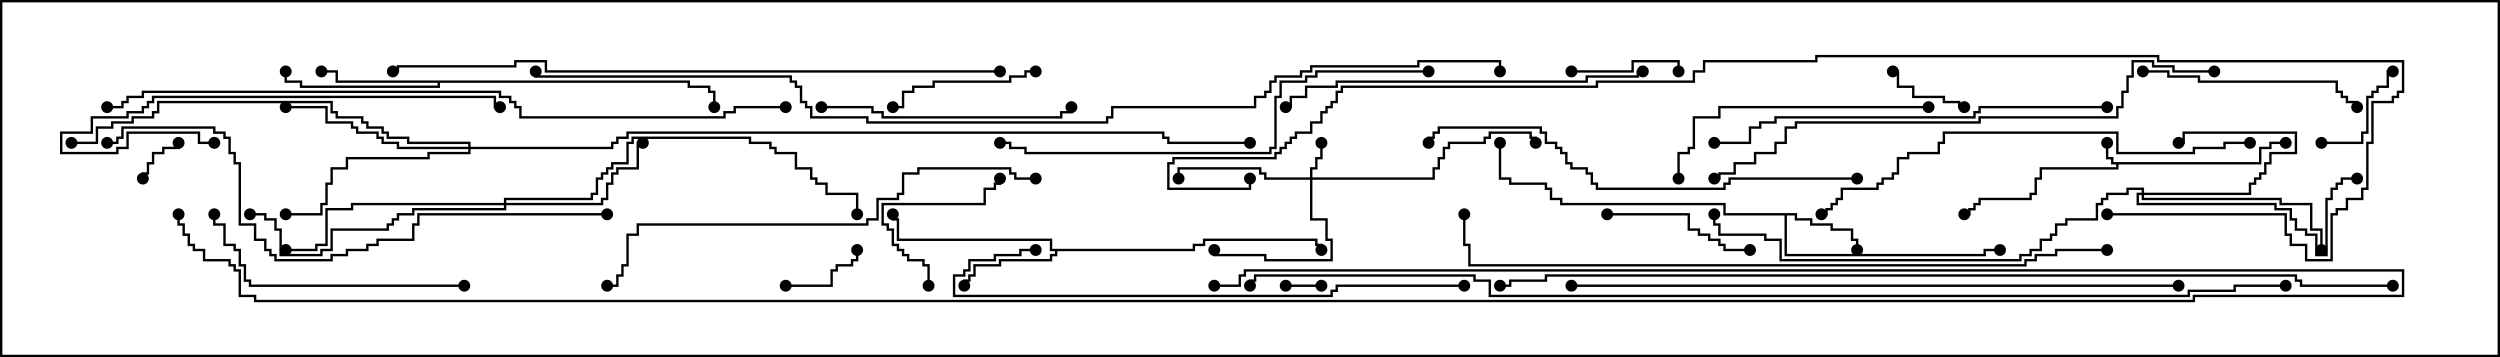 <svg version="1.1" width="105" height="15" xmlns="http://www.w3.org/2000/svg"><path d="M94.879,6.807L94.879,6.164L95.307,6.164L95.307,5.95L96,5.95L96,6.05L95.407,6.05L95.407,6.264L94.979,6.264L94.979,6.907L88.979,6.907L88.979,7.121L85.764,7.121L85.764,7.55L85.55,7.55L85.55,8.193L85.336,8.193L85.336,8.407L83.193,8.407L83.193,8.621L82.979,8.621L82.979,8.836L82.764,8.836L82.764,9.05L82.5,9.05L82.5,8.95L82.664,8.95L82.664,8.736L82.879,8.736L82.879,8.521L83.093,8.521L83.093,8.307L85.236,8.307L85.236,8.093L85.45,8.093L85.45,7.45L85.664,7.45L85.664,7.021L88.879,7.021L88.879,6.907L88.664,6.907L88.664,6.693L88.45,6.693L88.45,6L88.55,6L88.55,6.593L88.764,6.593L88.764,6.807z" stroke="none"/><path d="M75.479,8.95L75.479,9.164L76.121,9.164L76.121,9.379L76.979,9.379L76.979,9.593L77.836,9.593L77.836,10.021L78.05,10.021L78.05,10.5L77.95,10.5L77.95,10.121L77.736,10.121L77.736,9.693L76.879,9.693L76.879,9.479L76.021,9.479L76.021,9.264L75.379,9.264L75.379,9.05L75.05,9.05L75.05,10.664L83.307,10.664L83.307,10.45L84,10.45L84,10.55L83.407,10.55L83.407,10.764L74.95,10.764L74.95,9.05L72.379,9.05L72.379,8.621L65.521,8.621L65.521,8.407L65.093,8.407L65.093,7.979L64.879,7.979L64.879,7.764L63.379,7.764L63.379,7.55L62.95,7.55L62.95,6L63.05,6L63.05,7.45L63.479,7.45L63.479,7.664L64.979,7.664L64.979,7.879L65.193,7.879L65.193,8.307L65.621,8.307L65.621,8.521L72.479,8.521L72.479,8.95z" stroke="none"/><path d="M50.093,10.45L50.093,10.236L50.521,10.236L50.521,10.021L55.336,10.021L55.336,10.236L55.55,10.236L55.55,10.5L55.45,10.5L55.45,10.336L55.236,10.336L55.236,10.121L50.621,10.121L50.621,10.336L50.193,10.336L50.193,10.55L44.407,10.55L44.407,10.764L44.193,10.764L44.193,10.979L42.05,10.979L42.05,11.193L40.979,11.193L40.979,11.621L40.764,11.621L40.764,11.836L40.55,11.836L40.55,12L40.45,12L40.45,11.736L40.664,11.736L40.664,11.521L40.879,11.521L40.879,11.093L41.95,11.093L41.95,10.879L44.093,10.879L44.093,10.664L44.307,10.664L44.307,10.55L44.093,10.55L44.093,10.121L37.664,10.121L37.664,9.264L37.45,9.264L37.45,9L37.55,9L37.55,9.164L37.764,9.164L37.764,10.021L44.193,10.021L44.193,10.45z" stroke="none"/><path d="M28.979,3.379L28.979,3.593L29.836,3.593L29.836,3.807L30.05,3.807L30.05,4.5L29.95,4.5L29.95,3.907L29.736,3.907L29.736,3.693L28.879,3.693L28.879,3.479L18.479,3.479L18.479,3.693L12.593,3.693L12.593,3.479L11.95,3.479L11.95,3L12.05,3L12.05,3.379L12.693,3.379L12.693,3.593L18.379,3.593L18.379,3.479L14.093,3.479L14.093,3.05L13.5,3.05L13.5,2.95L14.193,2.95L14.193,3.379z" stroke="none"/><path d="M55.021,7.45L55.021,7.021L55.236,7.021L55.236,6.593L55.45,6.593L55.45,6L55.55,6L55.55,6.693L55.336,6.693L55.336,7.121L55.121,7.121L55.121,7.45L60.164,7.45L60.164,7.021L60.379,7.021L60.379,6.593L60.593,6.593L60.593,6.164L60.807,6.164L60.807,5.95L62.307,5.95L62.307,5.736L62.521,5.736L62.521,5.521L64.336,5.521L64.336,5.736L64.55,5.736L64.55,6L64.45,6L64.45,5.836L64.236,5.836L64.236,5.621L62.621,5.621L62.621,5.836L62.407,5.836L62.407,6.05L60.907,6.05L60.907,6.264L60.693,6.264L60.693,6.693L60.479,6.693L60.479,7.121L60.264,7.121L60.264,7.55L55.121,7.55L55.121,9.164L55.764,9.164L55.764,10.021L55.979,10.021L55.979,10.979L53.093,10.979L53.093,10.764L50.95,10.764L50.95,10.5L51.05,10.5L51.05,10.664L53.193,10.664L53.193,10.879L55.879,10.879L55.879,10.121L55.664,10.121L55.664,9.264L55.021,9.264L55.021,7.55L53.093,7.55L53.093,7.336L52.879,7.336L52.879,7.121L49.55,7.121L49.55,7.5L49.45,7.5L49.45,7.021L52.979,7.021L52.979,7.236L53.193,7.236L53.193,7.45z" stroke="none"/><path d="M89.95,8.093L89.95,7.979L89.407,7.979L89.407,8.193L88.55,8.193L88.55,8.407L88.336,8.407L88.336,8.621L88.121,8.621L88.121,9.264L86.836,9.264L86.836,9.479L86.407,9.479L86.407,9.907L86.193,9.907L86.193,10.121L85.764,10.121L85.764,10.55L85.336,10.55L85.336,10.764L84.907,10.764L84.907,10.979L74.736,10.979L74.736,10.121L74.093,10.121L74.093,9.907L72.164,9.907L72.164,9.479L71.95,9.479L71.95,9L72.05,9L72.05,9.379L72.264,9.379L72.264,9.807L74.193,9.807L74.193,10.021L74.836,10.021L74.836,10.879L84.807,10.879L84.807,10.664L85.236,10.664L85.236,10.45L85.664,10.45L85.664,10.021L86.093,10.021L86.093,9.807L86.307,9.807L86.307,9.379L86.736,9.379L86.736,9.164L88.021,9.164L88.021,8.521L88.236,8.521L88.236,8.307L88.45,8.307L88.45,8.093L89.307,8.093L89.307,7.879L90.05,7.879L90.05,8.093L94.45,8.093L94.45,7.664L94.664,7.664L94.664,7.45L94.879,7.45L94.879,7.236L95.093,7.236L95.093,6.807L95.307,6.807L95.307,6.379L96.379,6.379L96.379,5.621L91.764,5.621L91.764,6.05L91.5,6.05L91.5,5.95L91.664,5.95L91.664,5.521L96.479,5.521L96.479,6.479L95.407,6.479L95.407,6.907L95.193,6.907L95.193,7.336L94.979,7.336L94.979,7.55L94.764,7.55L94.764,7.764L94.55,7.764L94.55,8.193L90.05,8.193L90.05,8.307L95.836,8.307L95.836,8.521L97.121,8.521L97.121,9.593L97.55,9.593L97.55,10.5L97.45,10.5L97.45,9.693L97.021,9.693L97.021,8.621L95.736,8.621L95.736,8.407L89.95,8.407L89.95,8.193L89.836,8.193L89.836,8.521L95.621,8.521L95.621,8.736L96.264,8.736L96.264,9.164L96.479,9.164L96.479,9.593L96.907,9.593L96.907,9.807L97.336,9.807L97.336,10.664L97.664,10.664L97.664,8.307L97.879,8.307L97.879,7.879L98.093,7.879L98.093,7.664L98.307,7.664L98.307,7.45L99,7.45L99,7.55L98.407,7.55L98.407,7.764L98.193,7.764L98.193,7.979L97.979,7.979L97.979,8.407L97.764,8.407L97.764,10.764L97.236,10.764L97.236,9.907L96.807,9.907L96.807,9.693L96.379,9.693L96.379,9.264L96.164,9.264L96.164,8.836L95.521,8.836L95.521,8.621L89.736,8.621L89.736,8.093z" stroke="none"/><path d="M21.164,8.521L21.164,8.307L24.807,8.307L24.807,8.093L25.021,8.093L25.021,7.45L25.236,7.45L25.236,7.236L25.45,7.236L25.45,7.021L25.664,7.021L25.664,6.807L26.307,6.807L26.307,5.95L26.521,5.95L26.521,5.736L31.55,5.736L31.55,5.95L32.407,5.95L32.407,6.164L32.621,6.164L32.621,6.379L33.479,6.379L33.479,7.021L34.121,7.021L34.121,7.45L34.336,7.45L34.336,7.664L34.764,7.664L34.764,8.093L36.05,8.093L36.05,9L35.95,9L35.95,8.193L34.664,8.193L34.664,7.764L34.236,7.764L34.236,7.55L34.021,7.55L34.021,7.121L33.379,7.121L33.379,6.479L32.521,6.479L32.521,6.264L32.307,6.264L32.307,6.05L31.45,6.05L31.45,5.836L26.621,5.836L26.621,6.05L26.407,6.05L26.407,6.907L25.764,6.907L25.764,7.121L25.55,7.121L25.55,7.336L25.336,7.336L25.336,7.55L25.121,7.55L25.121,8.193L24.907,8.193L24.907,8.407L21.264,8.407L21.264,8.521L25.236,8.521L25.236,8.307L25.45,8.307L25.45,7.664L25.664,7.664L25.664,7.236L25.879,7.236L25.879,7.021L26.736,7.021L26.736,5.95L27,5.95L27,6.05L26.836,6.05L26.836,7.121L25.979,7.121L25.979,7.336L25.764,7.336L25.764,7.764L25.55,7.764L25.55,8.407L25.336,8.407L25.336,8.621L21.264,8.621L21.264,8.836L17.407,8.836L17.407,9.05L16.764,9.05L16.764,9.264L16.55,9.264L16.55,9.479L16.336,9.479L16.336,9.693L13.979,9.693L13.979,10.55L13.55,10.55L13.55,10.764L11.736,10.764L11.736,9.693L11.521,9.693L11.521,9.264L11.093,9.264L11.093,9.05L10.5,9.05L10.5,8.95L11.193,8.95L11.193,9.164L11.621,9.164L11.621,9.593L11.836,9.593L11.836,10.664L13.45,10.664L13.45,10.45L13.879,10.45L13.879,9.593L16.236,9.593L16.236,9.379L16.45,9.379L16.45,9.164L16.664,9.164L16.664,8.95L17.307,8.95L17.307,8.736L21.164,8.736L21.164,8.621L14.836,8.621L14.836,8.836L13.764,8.836L13.764,10.336L13.336,10.336L13.336,10.55L12,10.55L12,10.45L13.236,10.45L13.236,10.236L13.664,10.236L13.664,8.736L14.736,8.736L14.736,8.521z" stroke="none"/><path d="M19.664,6.164L19.664,6.05L17.093,6.05L17.093,5.836L16.236,5.836L16.236,5.621L16.021,5.621L16.021,5.407L15.379,5.407L15.379,5.193L15.164,5.193L15.164,4.979L14.093,4.979L14.093,4.764L13.879,4.764L13.879,4.336L6.693,4.336L6.693,4.764L6.479,4.764L6.479,4.979L5.621,4.979L5.621,5.193L4.764,5.193L4.764,5.407L4.121,5.407L4.121,6.05L3,6.05L3,5.95L4.021,5.95L4.021,5.307L4.664,5.307L4.664,5.093L5.521,5.093L5.521,4.879L6.379,4.879L6.379,4.664L6.593,4.664L6.593,4.236L13.979,4.236L13.979,4.664L14.193,4.664L14.193,4.879L15.264,4.879L15.264,5.093L15.479,5.093L15.479,5.307L16.121,5.307L16.121,5.521L16.336,5.521L16.336,5.736L17.193,5.736L17.193,5.95L19.764,5.95L19.764,6.164L25.664,6.164L25.664,5.95L25.879,5.95L25.879,5.736L26.307,5.736L26.307,5.521L48.907,5.521L48.907,5.736L49.121,5.736L49.121,5.95L52.5,5.95L52.5,6.05L49.021,6.05L49.021,5.836L48.807,5.836L48.807,5.621L26.407,5.621L26.407,5.836L25.979,5.836L25.979,6.05L25.764,6.05L25.764,6.264L19.764,6.264L19.764,6.479L18.05,6.479L18.05,6.693L14.621,6.693L14.621,7.121L13.979,7.121L13.979,7.764L13.764,7.764L13.764,8.621L13.55,8.621L13.55,9.05L12,9.05L12,8.95L13.45,8.95L13.45,8.521L13.664,8.521L13.664,7.664L13.879,7.664L13.879,7.021L14.521,7.021L14.521,6.593L17.95,6.593L17.95,6.379L19.664,6.379L19.664,6.264L16.664,6.264L16.664,6.05L16.021,6.05L16.021,5.836L15.807,5.836L15.807,5.621L14.95,5.621L14.95,5.407L14.736,5.407L14.736,5.193L13.664,5.193L13.664,4.55L12,4.55L12,4.45L13.764,4.45L13.764,5.093L14.836,5.093L14.836,5.307L15.05,5.307L15.05,5.521L15.907,5.521L15.907,5.736L16.121,5.736L16.121,5.95L16.764,5.95L16.764,6.164z" stroke="none"/><path d="M54,12.05L54,11.95L55.5,11.95L55.5,12.05z" stroke="none"/><path d="M7.45,6L7.55,6L7.55,6.264L6.907,6.264L6.907,6.479L6.479,6.479L6.479,6.907L6.264,6.907L6.264,7.336L6.05,7.336L6.05,7.5L5.95,7.5L5.95,7.236L6.164,7.236L6.164,6.807L6.379,6.807L6.379,6.379L6.807,6.379L6.807,6.164L7.45,6.164z" stroke="none"/><path d="M82.5,4.45L82.5,4.55L82.236,4.55L82.236,4.336L81.593,4.336L81.593,4.121L80.307,4.121L80.307,3.693L79.664,3.693L79.664,3.05L79.5,3.05L79.5,2.95L79.764,2.95L79.764,3.593L80.407,3.593L80.407,4.021L81.693,4.021L81.693,4.236L82.336,4.236L82.336,4.45z" stroke="none"/><path d="M33,12.05L33,11.95L34.879,11.95L34.879,11.307L35.093,11.307L35.093,11.093L35.736,11.093L35.736,10.879L35.95,10.879L35.95,10.5L36.05,10.5L36.05,10.979L35.836,10.979L35.836,11.193L35.193,11.193L35.193,11.407L34.979,11.407L34.979,12.05z" stroke="none"/><path d="M97.5,6.05L97.5,5.95L99.164,5.95L99.164,5.521L99.379,5.521L99.379,4.021L99.593,4.021L99.593,3.807L99.807,3.807L99.807,3.593L100.236,3.593L100.236,2.95L100.5,2.95L100.5,3.05L100.336,3.05L100.336,3.693L99.907,3.693L99.907,3.907L99.693,3.907L99.693,4.121L99.479,4.121L99.479,5.621L99.264,5.621L99.264,6.05z" stroke="none"/><path d="M66,3.05L66,2.95L68.521,2.95L68.521,2.521L70.55,2.521L70.55,3L70.45,3L70.45,2.621L68.621,2.621L68.621,3.05z" stroke="none"/><path d="M39.05,12L38.95,12L38.95,11.193L38.736,11.193L38.736,10.979L38.093,10.979L38.093,10.764L37.879,10.764L37.879,10.55L37.664,10.55L37.664,10.336L37.45,10.336L37.45,9.693L37.236,9.693L37.236,9.479L37.021,9.479L37.021,8.521L41.307,8.521L41.307,7.879L41.736,7.879L41.736,7.664L41.95,7.664L41.95,7.5L42.05,7.5L42.05,7.764L41.836,7.764L41.836,7.979L41.407,7.979L41.407,8.621L37.121,8.621L37.121,9.379L37.336,9.379L37.336,9.593L37.55,9.593L37.55,10.236L37.764,10.236L37.764,10.45L37.979,10.45L37.979,10.664L38.193,10.664L38.193,10.879L38.836,10.879L38.836,11.093L39.05,11.093z" stroke="none"/><path d="M67.5,9.05L67.5,8.95L70.979,8.95L70.979,9.593L71.407,9.593L71.407,9.807L71.836,9.807L71.836,10.021L72.264,10.021L72.264,10.236L72.479,10.236L72.479,10.45L73.5,10.45L73.5,10.55L72.379,10.55L72.379,10.336L72.164,10.336L72.164,10.121L71.736,10.121L71.736,9.907L71.307,9.907L71.307,9.693L70.879,9.693L70.879,9.05z" stroke="none"/><path d="M43.5,2.95L43.5,3.05L43.121,3.05L43.121,3.264L42.479,3.264L42.479,3.479L39.264,3.479L39.264,3.693L38.407,3.693L38.407,3.907L37.979,3.907L37.979,4.55L37.5,4.55L37.5,4.45L37.879,4.45L37.879,3.807L38.307,3.807L38.307,3.593L39.164,3.593L39.164,3.379L42.379,3.379L42.379,3.164L43.021,3.164L43.021,2.95z" stroke="none"/><path d="M90,3.05L90,2.95L91.121,2.95L91.121,3.164L92.407,3.164L92.407,3.379L98.193,3.379L98.193,3.807L98.407,3.807L98.407,4.021L98.621,4.021L98.621,4.236L99.05,4.236L99.05,4.5L98.95,4.5L98.95,4.336L98.521,4.336L98.521,4.121L98.307,4.121L98.307,3.907L98.093,3.907L98.093,3.479L92.307,3.479L92.307,3.264L91.021,3.264L91.021,3.05z" stroke="none"/><path d="M34.5,4.55L34.5,4.45L36.693,4.45L36.693,4.664L37.121,4.664L37.121,4.879L44.521,4.879L44.521,4.664L44.95,4.664L44.95,4.5L45.05,4.5L45.05,4.764L44.621,4.764L44.621,4.979L37.021,4.979L37.021,4.764L36.593,4.764L36.593,4.55z" stroke="none"/><path d="M19.5,11.95L19.5,12.05L10.45,12.05L10.45,11.836L10.236,11.836L10.236,11.193L10.021,11.193L10.021,10.55L9.807,10.55L9.807,10.336L9.379,10.336L9.379,9.479L8.95,9.479L8.95,9L9.05,9L9.05,9.379L9.479,9.379L9.479,10.236L9.907,10.236L9.907,10.45L10.121,10.45L10.121,11.093L10.336,11.093L10.336,11.736L10.55,11.736L10.55,11.95z" stroke="none"/><path d="M81,4.45L81,4.55L72.264,4.55L72.264,4.979L71.193,4.979L71.193,6.264L70.979,6.264L70.979,6.479L70.55,6.479L70.55,7.5L70.45,7.5L70.45,6.379L70.879,6.379L70.879,6.164L71.093,6.164L71.093,4.879L72.164,4.879L72.164,4.45z" stroke="none"/><path d="M9,5.95L9,6.05L8.307,6.05L8.307,5.621L5.407,5.621L5.407,6.264L4.979,6.264L4.979,6.479L2.521,6.479L2.521,5.521L3.807,5.521L3.807,4.879L5.307,4.879L5.307,4.664L5.95,4.664L5.95,4.45L6.164,4.45L6.164,4.236L6.379,4.236L6.379,4.021L20.836,4.021L20.836,4.45L21,4.45L21,4.55L20.736,4.55L20.736,4.121L6.479,4.121L6.479,4.336L6.264,4.336L6.264,4.55L6.05,4.55L6.05,4.764L5.407,4.764L5.407,4.979L3.907,4.979L3.907,5.621L2.621,5.621L2.621,6.379L4.879,6.379L4.879,6.164L5.307,6.164L5.307,5.521L8.407,5.521L8.407,5.95z" stroke="none"/><path d="M69,2.95L69,3.05L68.836,3.05L68.836,3.264L66.693,3.264L66.693,3.479L56.193,3.479L56.193,3.693L54.907,3.693L54.907,4.121L54.264,4.121L54.264,4.55L54,4.55L54,4.45L54.164,4.45L54.164,4.021L54.807,4.021L54.807,3.593L56.093,3.593L56.093,3.379L66.593,3.379L66.593,3.164L68.736,3.164L68.736,2.95z" stroke="none"/><path d="M88.5,4.45L88.5,4.55L83.193,4.55L83.193,4.764L82.979,4.764L82.979,4.979L74.621,4.979L74.621,5.193L73.979,5.193L73.979,5.407L73.55,5.407L73.55,6.05L72,6.05L72,5.95L73.45,5.95L73.45,5.307L73.879,5.307L73.879,5.093L74.521,5.093L74.521,4.879L82.879,4.879L82.879,4.664L83.093,4.664L83.093,4.45z" stroke="none"/><path d="M61.5,11.95L61.5,12.05L56.193,12.05L56.193,12.264L55.979,12.264L55.979,12.479L40.021,12.479L40.021,11.521L40.45,11.521L40.45,11.307L40.664,11.307L40.664,10.879L41.736,10.879L41.736,10.664L42.807,10.664L42.807,10.45L43.5,10.45L43.5,10.55L42.907,10.55L42.907,10.764L41.836,10.764L41.836,10.979L40.764,10.979L40.764,11.407L40.55,11.407L40.55,11.621L40.121,11.621L40.121,12.379L55.879,12.379L55.879,12.164L56.093,12.164L56.093,11.95z" stroke="none"/><path d="M78,7.45L78,7.55L72.693,7.55L72.693,7.764L72.479,7.764L72.479,7.979L67.021,7.979L67.021,7.764L66.807,7.764L66.807,7.336L66.593,7.336L66.593,7.121L65.95,7.121L65.95,6.907L65.736,6.907L65.736,6.479L65.521,6.479L65.521,6.264L65.307,6.264L65.307,6.05L64.879,6.05L64.879,5.621L64.664,5.621L64.664,5.407L60.479,5.407L60.479,5.621L60.264,5.621L60.264,5.836L60.05,5.836L60.05,6L59.95,6L59.95,5.736L60.164,5.736L60.164,5.521L60.379,5.521L60.379,5.307L64.764,5.307L64.764,5.521L64.979,5.521L64.979,5.95L65.407,5.95L65.407,6.164L65.621,6.164L65.621,6.379L65.836,6.379L65.836,6.807L66.05,6.807L66.05,7.021L66.693,7.021L66.693,7.236L66.907,7.236L66.907,7.664L67.121,7.664L67.121,7.879L72.379,7.879L72.379,7.664L72.593,7.664L72.593,7.45z" stroke="none"/><path d="M60,2.95L60,3.05L55.336,3.05L55.336,3.264L54.907,3.264L54.907,3.479L53.836,3.479L53.836,4.121L53.621,4.121L53.621,6.264L53.407,6.264L53.407,6.479L43.021,6.479L43.021,6.264L42.379,6.264L42.379,6.05L42,6.05L42,5.95L42.479,5.95L42.479,6.164L43.121,6.164L43.121,6.379L53.307,6.379L53.307,6.164L53.521,6.164L53.521,4.021L53.736,4.021L53.736,3.379L54.807,3.379L54.807,3.164L55.236,3.164L55.236,2.95z" stroke="none"/><path d="M94.5,5.95L94.5,6.05L93.479,6.05L93.479,6.264L92.193,6.264L92.193,6.479L88.879,6.479L88.879,5.621L81.693,5.621L81.693,6.05L81.479,6.05L81.479,6.479L80.193,6.479L80.193,6.693L79.764,6.693L79.764,7.336L79.55,7.336L79.55,7.55L79.121,7.55L79.121,7.764L78.907,7.764L78.907,7.979L77.407,7.979L77.407,8.407L77.193,8.407L77.193,8.621L76.979,8.621L76.979,8.836L76.764,8.836L76.764,9.05L76.5,9.05L76.5,8.95L76.664,8.95L76.664,8.736L76.879,8.736L76.879,8.521L77.093,8.521L77.093,8.307L77.307,8.307L77.307,7.879L78.807,7.879L78.807,7.664L79.021,7.664L79.021,7.45L79.45,7.45L79.45,7.236L79.664,7.236L79.664,6.593L80.093,6.593L80.093,6.379L81.379,6.379L81.379,5.95L81.593,5.95L81.593,5.521L88.979,5.521L88.979,6.379L92.093,6.379L92.093,6.164L93.379,6.164L93.379,5.95z" stroke="none"/><path d="M43.5,7.45L43.5,7.55L42.593,7.55L42.593,7.336L42.379,7.336L42.379,7.121L38.621,7.121L38.621,7.336L37.979,7.336L37.979,8.193L37.764,8.193L37.764,8.407L36.907,8.407L36.907,9.264L36.479,9.264L36.479,9.479L26.836,9.479L26.836,9.907L26.407,9.907L26.407,11.193L26.193,11.193L26.193,11.621L25.979,11.621L25.979,12.05L25.5,12.05L25.5,11.95L25.879,11.95L25.879,11.521L26.093,11.521L26.093,11.093L26.307,11.093L26.307,9.807L26.736,9.807L26.736,9.379L36.379,9.379L36.379,9.164L36.807,9.164L36.807,8.307L37.664,8.307L37.664,8.093L37.879,8.093L37.879,7.236L38.521,7.236L38.521,7.021L42.479,7.021L42.479,7.236L42.693,7.236L42.693,7.45z" stroke="none"/><path d="M25.5,8.95L25.5,9.05L17.621,9.05L17.621,9.479L17.407,9.479L17.407,10.121L15.907,10.121L15.907,10.336L15.479,10.336L15.479,10.55L14.621,10.55L14.621,10.764L13.979,10.764L13.979,10.979L11.521,10.979L11.521,10.764L11.307,10.764L11.307,10.55L11.093,10.55L11.093,10.121L10.664,10.121L10.664,9.479L10.021,9.479L10.021,6.907L9.807,6.907L9.807,6.479L9.593,6.479L9.593,5.836L9.379,5.836L9.379,5.621L8.95,5.621L8.95,5.407L5.193,5.407L5.193,5.836L4.979,5.836L4.979,6.05L4.5,6.05L4.5,5.95L4.879,5.95L4.879,5.736L5.093,5.736L5.093,5.307L9.05,5.307L9.05,5.521L9.479,5.521L9.479,5.736L9.693,5.736L9.693,6.379L9.907,6.379L9.907,6.807L10.121,6.807L10.121,9.379L10.764,9.379L10.764,10.021L11.193,10.021L11.193,10.45L11.407,10.45L11.407,10.664L11.621,10.664L11.621,10.879L13.879,10.879L13.879,10.664L14.521,10.664L14.521,10.45L15.379,10.45L15.379,10.236L15.807,10.236L15.807,10.021L17.307,10.021L17.307,9.379L17.521,9.379L17.521,8.95z" stroke="none"/><path d="M93,2.95L93,3.05L91.236,3.05L91.236,2.836L90.379,2.836L90.379,2.621L89.621,2.621L89.621,3.264L89.407,3.264L89.407,3.907L89.193,3.907L89.193,4.55L88.979,4.55L88.979,4.979L83.193,4.979L83.193,5.193L75.479,5.193L75.479,5.407L75.05,5.407L75.05,6.05L74.621,6.05L74.621,6.479L73.764,6.479L73.764,6.907L72.907,6.907L72.907,7.336L72.264,7.336L72.264,7.55L72,7.55L72,7.45L72.164,7.45L72.164,7.236L72.807,7.236L72.807,6.807L73.664,6.807L73.664,6.379L74.521,6.379L74.521,5.95L74.95,5.95L74.95,5.307L75.379,5.307L75.379,5.093L83.093,5.093L83.093,4.879L88.879,4.879L88.879,4.45L89.093,4.45L89.093,3.807L89.307,3.807L89.307,3.164L89.521,3.164L89.521,2.521L90.479,2.521L90.479,2.736L91.336,2.736L91.336,2.95z" stroke="none"/><path d="M91.5,11.95L91.5,12.05L66,12.05L66,11.95z" stroke="none"/><path d="M42,2.95L42,3.05L22.879,3.05L22.879,2.621L21.693,2.621L21.693,2.836L16.764,2.836L16.764,3.05L16.5,3.05L16.5,2.95L16.664,2.95L16.664,2.736L21.593,2.736L21.593,2.521L22.979,2.521L22.979,2.95z" stroke="none"/><path d="M88.5,10.45L88.5,10.55L86.407,10.55L86.407,10.764L85.55,10.764L85.55,10.979L85.121,10.979L85.121,11.193L61.664,11.193L61.664,10.336L61.45,10.336L61.45,9L61.55,9L61.55,10.236L61.764,10.236L61.764,11.093L85.021,11.093L85.021,10.879L85.45,10.879L85.45,10.664L86.307,10.664L86.307,10.45z" stroke="none"/><path d="M33,4.45L33,4.55L30.907,4.55L30.907,4.764L30.479,4.764L30.479,4.979L21.807,4.979L21.807,4.55L21.593,4.55L21.593,4.336L21.379,4.336L21.379,4.121L20.95,4.121L20.95,3.907L6.05,3.907L6.05,4.121L5.407,4.121L5.407,4.336L5.193,4.336L5.193,4.55L4.5,4.55L4.5,4.45L5.093,4.45L5.093,4.236L5.307,4.236L5.307,4.021L5.95,4.021L5.95,3.807L21.05,3.807L21.05,4.021L21.479,4.021L21.479,4.236L21.693,4.236L21.693,4.45L21.907,4.45L21.907,4.879L30.379,4.879L30.379,4.664L30.807,4.664L30.807,4.45z" stroke="none"/><path d="M88.5,9.05L88.5,8.95L96.05,8.95L96.05,9.807L96.264,9.807L96.264,10.236L96.907,10.236L96.907,10.879L97.879,10.879L97.879,8.95L98.093,8.95L98.093,8.736L98.521,8.736L98.521,8.307L99.164,8.307L99.164,7.879L99.379,7.879L99.379,5.95L99.593,5.95L99.593,4.236L100.45,4.236L100.45,4.021L100.664,4.021L100.664,3.807L100.879,3.807L100.879,2.621L90.593,2.621L90.593,2.407L76.336,2.407L76.336,2.621L71.621,2.621L71.621,3.05L71.193,3.05L71.193,3.479L67.121,3.479L67.121,3.693L56.407,3.693L56.407,3.907L56.193,3.907L56.193,4.336L55.979,4.336L55.979,4.55L55.764,4.55L55.764,4.764L55.55,4.764L55.55,5.193L55.121,5.193L55.121,5.621L54.479,5.621L54.479,5.836L54.264,5.836L54.264,6.05L54.05,6.05L54.05,6.264L53.836,6.264L53.836,6.479L53.621,6.479L53.621,6.693L49.336,6.693L49.336,6.907L49.121,6.907L49.121,7.879L52.45,7.879L52.45,7.5L52.55,7.5L52.55,7.979L49.021,7.979L49.021,6.807L49.236,6.807L49.236,6.593L53.521,6.593L53.521,6.379L53.736,6.379L53.736,6.164L53.95,6.164L53.95,5.95L54.164,5.95L54.164,5.736L54.379,5.736L54.379,5.521L55.021,5.521L55.021,5.093L55.45,5.093L55.45,4.664L55.664,4.664L55.664,4.45L55.879,4.45L55.879,4.236L56.093,4.236L56.093,3.807L56.307,3.807L56.307,3.593L67.021,3.593L67.021,3.379L71.093,3.379L71.093,2.95L71.521,2.95L71.521,2.521L76.236,2.521L76.236,2.307L90.693,2.307L90.693,2.521L100.979,2.521L100.979,3.907L100.764,3.907L100.764,4.121L100.55,4.121L100.55,4.336L99.693,4.336L99.693,6.05L99.479,6.05L99.479,7.979L99.264,7.979L99.264,8.407L98.621,8.407L98.621,8.836L98.193,8.836L98.193,9.05L97.979,9.05L97.979,10.979L96.807,10.979L96.807,10.336L96.164,10.336L96.164,9.907L95.95,9.907L95.95,9.05z" stroke="none"/><path d="M100.5,11.95L100.5,12.05L96.593,12.05L96.593,11.836L96.379,11.836L96.379,11.621L64.979,11.621L64.979,11.836L63.479,11.836L63.479,12.05L63,12.05L63,11.95L63.379,11.95L63.379,11.736L64.879,11.736L64.879,11.521L96.479,11.521L96.479,11.736L96.693,11.736L96.693,11.95z" stroke="none"/><path d="M22.45,3L22.55,3L22.55,3.164L33.264,3.164L33.264,3.379L33.479,3.379L33.479,3.593L33.693,3.593L33.693,4.236L33.907,4.236L33.907,4.45L34.121,4.45L34.121,4.879L36.479,4.879L36.479,5.093L46.45,5.093L46.45,4.879L46.664,4.879L46.664,4.45L52.664,4.45L52.664,4.021L53.093,4.021L53.093,3.807L53.307,3.807L53.307,3.379L53.521,3.379L53.521,3.164L54.593,3.164L54.593,2.95L55.021,2.95L55.021,2.736L59.521,2.736L59.521,2.521L63.05,2.521L63.05,3L62.95,3L62.95,2.621L59.621,2.621L59.621,2.836L55.121,2.836L55.121,3.05L54.693,3.05L54.693,3.264L53.621,3.264L53.621,3.479L53.407,3.479L53.407,3.907L53.193,3.907L53.193,4.121L52.764,4.121L52.764,4.55L46.764,4.55L46.764,4.979L46.55,4.979L46.55,5.193L36.379,5.193L36.379,4.979L34.021,4.979L34.021,4.55L33.807,4.55L33.807,4.336L33.593,4.336L33.593,3.693L33.379,3.693L33.379,3.479L33.164,3.479L33.164,3.264L22.45,3.264z" stroke="none"/><path d="M96,11.95L96,12.05L93.907,12.05L93.907,12.264L91.979,12.264L91.979,12.479L62.521,12.479L62.521,11.836L61.879,11.836L61.879,11.621L52.764,11.621L52.764,11.836L52.55,11.836L52.55,12L52.45,12L52.45,11.736L52.664,11.736L52.664,11.521L61.979,11.521L61.979,11.736L62.621,11.736L62.621,12.379L91.879,12.379L91.879,12.164L93.807,12.164L93.807,11.95z" stroke="none"/><path d="M51,12.05L51,11.95L52.021,11.95L52.021,11.521L52.236,11.521L52.236,11.307L100.979,11.307L100.979,12.479L92.193,12.479L92.193,12.693L10.664,12.693L10.664,12.479L10.021,12.479L10.021,11.407L9.807,11.407L9.807,11.193L9.593,11.193L9.593,10.979L8.521,10.979L8.521,10.55L8.093,10.55L8.093,10.336L7.879,10.336L7.879,9.907L7.664,9.907L7.664,9.479L7.45,9.479L7.45,9L7.55,9L7.55,9.379L7.764,9.379L7.764,9.807L7.979,9.807L7.979,10.236L8.193,10.236L8.193,10.45L8.621,10.45L8.621,10.879L9.693,10.879L9.693,11.093L9.907,11.093L9.907,11.307L10.121,11.307L10.121,12.379L10.764,12.379L10.764,12.593L92.093,12.593L92.093,12.379L100.879,12.379L100.879,11.407L52.336,11.407L52.336,11.621L52.121,11.621L52.121,12.05z" stroke="none"/><circle cx="88.5" cy="6" r="0.25" stroke-width="0" fill="#000" /><circle cx="82.5" cy="9" r="0.25" stroke-width="0" fill="#000" /><circle cx="96" cy="6" r="0.25" stroke-width="0" fill="#000" /><circle cx="78" cy="10.5" r="0.25" stroke-width="0" fill="#000" /><circle cx="84" cy="10.5" r="0.25" stroke-width="0" fill="#000" /><circle cx="63" cy="6" r="0.25" stroke-width="0" fill="#000" /><circle cx="40.5" cy="12" r="0.25" stroke-width="0" fill="#000" /><circle cx="37.5" cy="9" r="0.25" stroke-width="0" fill="#000" /><circle cx="55.5" cy="10.5" r="0.25" stroke-width="0" fill="#000" /><circle cx="13.5" cy="3" r="0.25" stroke-width="0" fill="#000" /><circle cx="12" cy="3" r="0.25" stroke-width="0" fill="#000" /><circle cx="30" cy="4.5" r="0.25" stroke-width="0" fill="#000" /><circle cx="55.5" cy="6" r="0.25" stroke-width="0" fill="#000" /><circle cx="51" cy="10.5" r="0.25" stroke-width="0" fill="#000" /><circle cx="49.5" cy="7.5" r="0.25" stroke-width="0" fill="#000" /><circle cx="64.5" cy="6" r="0.25" stroke-width="0" fill="#000" /><circle cx="91.5" cy="6" r="0.25" stroke-width="0" fill="#000" /><circle cx="97.5" cy="10.5" r="0.25" stroke-width="0" fill="#000" /><circle cx="99" cy="7.5" r="0.25" stroke-width="0" fill="#000" /><circle cx="72" cy="9" r="0.25" stroke-width="0" fill="#000" /><circle cx="27" cy="6" r="0.25" stroke-width="0" fill="#000" /><circle cx="12" cy="10.5" r="0.25" stroke-width="0" fill="#000" /><circle cx="10.5" cy="9" r="0.25" stroke-width="0" fill="#000" /><circle cx="36" cy="9" r="0.25" stroke-width="0" fill="#000" /><circle cx="12" cy="4.5" r="0.25" stroke-width="0" fill="#000" /><circle cx="12" cy="9" r="0.25" stroke-width="0" fill="#000" /><circle cx="3" cy="6" r="0.25" stroke-width="0" fill="#000" /><circle cx="52.5" cy="6" r="0.25" stroke-width="0" fill="#000" /><circle cx="54" cy="12" r="0.25" stroke-width="0" fill="#000" /><circle cx="55.5" cy="12" r="0.25" stroke-width="0" fill="#000" /><circle cx="7.5" cy="6" r="0.25" stroke-width="0" fill="#000" /><circle cx="6" cy="7.5" r="0.25" stroke-width="0" fill="#000" /><circle cx="82.5" cy="4.5" r="0.25" stroke-width="0" fill="#000" /><circle cx="79.5" cy="3" r="0.25" stroke-width="0" fill="#000" /><circle cx="33" cy="12" r="0.25" stroke-width="0" fill="#000" /><circle cx="36" cy="10.5" r="0.25" stroke-width="0" fill="#000" /><circle cx="97.5" cy="6" r="0.25" stroke-width="0" fill="#000" /><circle cx="100.5" cy="3" r="0.25" stroke-width="0" fill="#000" /><circle cx="66" cy="3" r="0.25" stroke-width="0" fill="#000" /><circle cx="70.5" cy="3" r="0.25" stroke-width="0" fill="#000" /><circle cx="39" cy="12" r="0.25" stroke-width="0" fill="#000" /><circle cx="42" cy="7.5" r="0.25" stroke-width="0" fill="#000" /><circle cx="67.5" cy="9" r="0.25" stroke-width="0" fill="#000" /><circle cx="73.5" cy="10.5" r="0.25" stroke-width="0" fill="#000" /><circle cx="43.5" cy="3" r="0.25" stroke-width="0" fill="#000" /><circle cx="37.5" cy="4.5" r="0.25" stroke-width="0" fill="#000" /><circle cx="90" cy="3" r="0.25" stroke-width="0" fill="#000" /><circle cx="99" cy="4.5" r="0.25" stroke-width="0" fill="#000" /><circle cx="34.5" cy="4.5" r="0.25" stroke-width="0" fill="#000" /><circle cx="45" cy="4.5" r="0.25" stroke-width="0" fill="#000" /><circle cx="19.5" cy="12" r="0.25" stroke-width="0" fill="#000" /><circle cx="9" cy="9" r="0.25" stroke-width="0" fill="#000" /><circle cx="81" cy="4.5" r="0.25" stroke-width="0" fill="#000" /><circle cx="70.5" cy="7.5" r="0.25" stroke-width="0" fill="#000" /><circle cx="9" cy="6" r="0.25" stroke-width="0" fill="#000" /><circle cx="21" cy="4.5" r="0.25" stroke-width="0" fill="#000" /><circle cx="69" cy="3" r="0.25" stroke-width="0" fill="#000" /><circle cx="54" cy="4.5" r="0.25" stroke-width="0" fill="#000" /><circle cx="88.5" cy="4.5" r="0.25" stroke-width="0" fill="#000" /><circle cx="72" cy="6" r="0.25" stroke-width="0" fill="#000" /><circle cx="61.5" cy="12" r="0.25" stroke-width="0" fill="#000" /><circle cx="43.5" cy="10.5" r="0.25" stroke-width="0" fill="#000" /><circle cx="78" cy="7.5" r="0.25" stroke-width="0" fill="#000" /><circle cx="60" cy="6" r="0.25" stroke-width="0" fill="#000" /><circle cx="60" cy="3" r="0.25" stroke-width="0" fill="#000" /><circle cx="42" cy="6" r="0.25" stroke-width="0" fill="#000" /><circle cx="94.5" cy="6" r="0.25" stroke-width="0" fill="#000" /><circle cx="76.5" cy="9" r="0.25" stroke-width="0" fill="#000" /><circle cx="43.5" cy="7.5" r="0.25" stroke-width="0" fill="#000" /><circle cx="25.5" cy="12" r="0.25" stroke-width="0" fill="#000" /><circle cx="25.5" cy="9" r="0.25" stroke-width="0" fill="#000" /><circle cx="4.5" cy="6" r="0.25" stroke-width="0" fill="#000" /><circle cx="93" cy="3" r="0.25" stroke-width="0" fill="#000" /><circle cx="72" cy="7.5" r="0.25" stroke-width="0" fill="#000" /><circle cx="91.5" cy="12" r="0.25" stroke-width="0" fill="#000" /><circle cx="66" cy="12" r="0.25" stroke-width="0" fill="#000" /><circle cx="42" cy="3" r="0.25" stroke-width="0" fill="#000" /><circle cx="16.5" cy="3" r="0.25" stroke-width="0" fill="#000" /><circle cx="88.5" cy="10.5" r="0.25" stroke-width="0" fill="#000" /><circle cx="61.5" cy="9" r="0.25" stroke-width="0" fill="#000" /><circle cx="33" cy="4.5" r="0.25" stroke-width="0" fill="#000" /><circle cx="4.5" cy="4.5" r="0.25" stroke-width="0" fill="#000" /><circle cx="88.5" cy="9" r="0.25" stroke-width="0" fill="#000" /><circle cx="52.5" cy="7.5" r="0.25" stroke-width="0" fill="#000" /><circle cx="100.5" cy="12" r="0.25" stroke-width="0" fill="#000" /><circle cx="63" cy="12" r="0.25" stroke-width="0" fill="#000" /><circle cx="22.5" cy="3" r="0.25" stroke-width="0" fill="#000" /><circle cx="63" cy="3" r="0.25" stroke-width="0" fill="#000" /><circle cx="96" cy="12" r="0.25" stroke-width="0" fill="#000" /><circle cx="52.5" cy="12" r="0.25" stroke-width="0" fill="#000" /><circle cx="51" cy="12" r="0.25" stroke-width="0" fill="#000" /><circle cx="7.5" cy="9" r="0.25" stroke-width="0" fill="#000" /><rect x="0" y="0" width="105" height="15" stroke-width="0.2" stroke="#000" fill="none" /></svg>